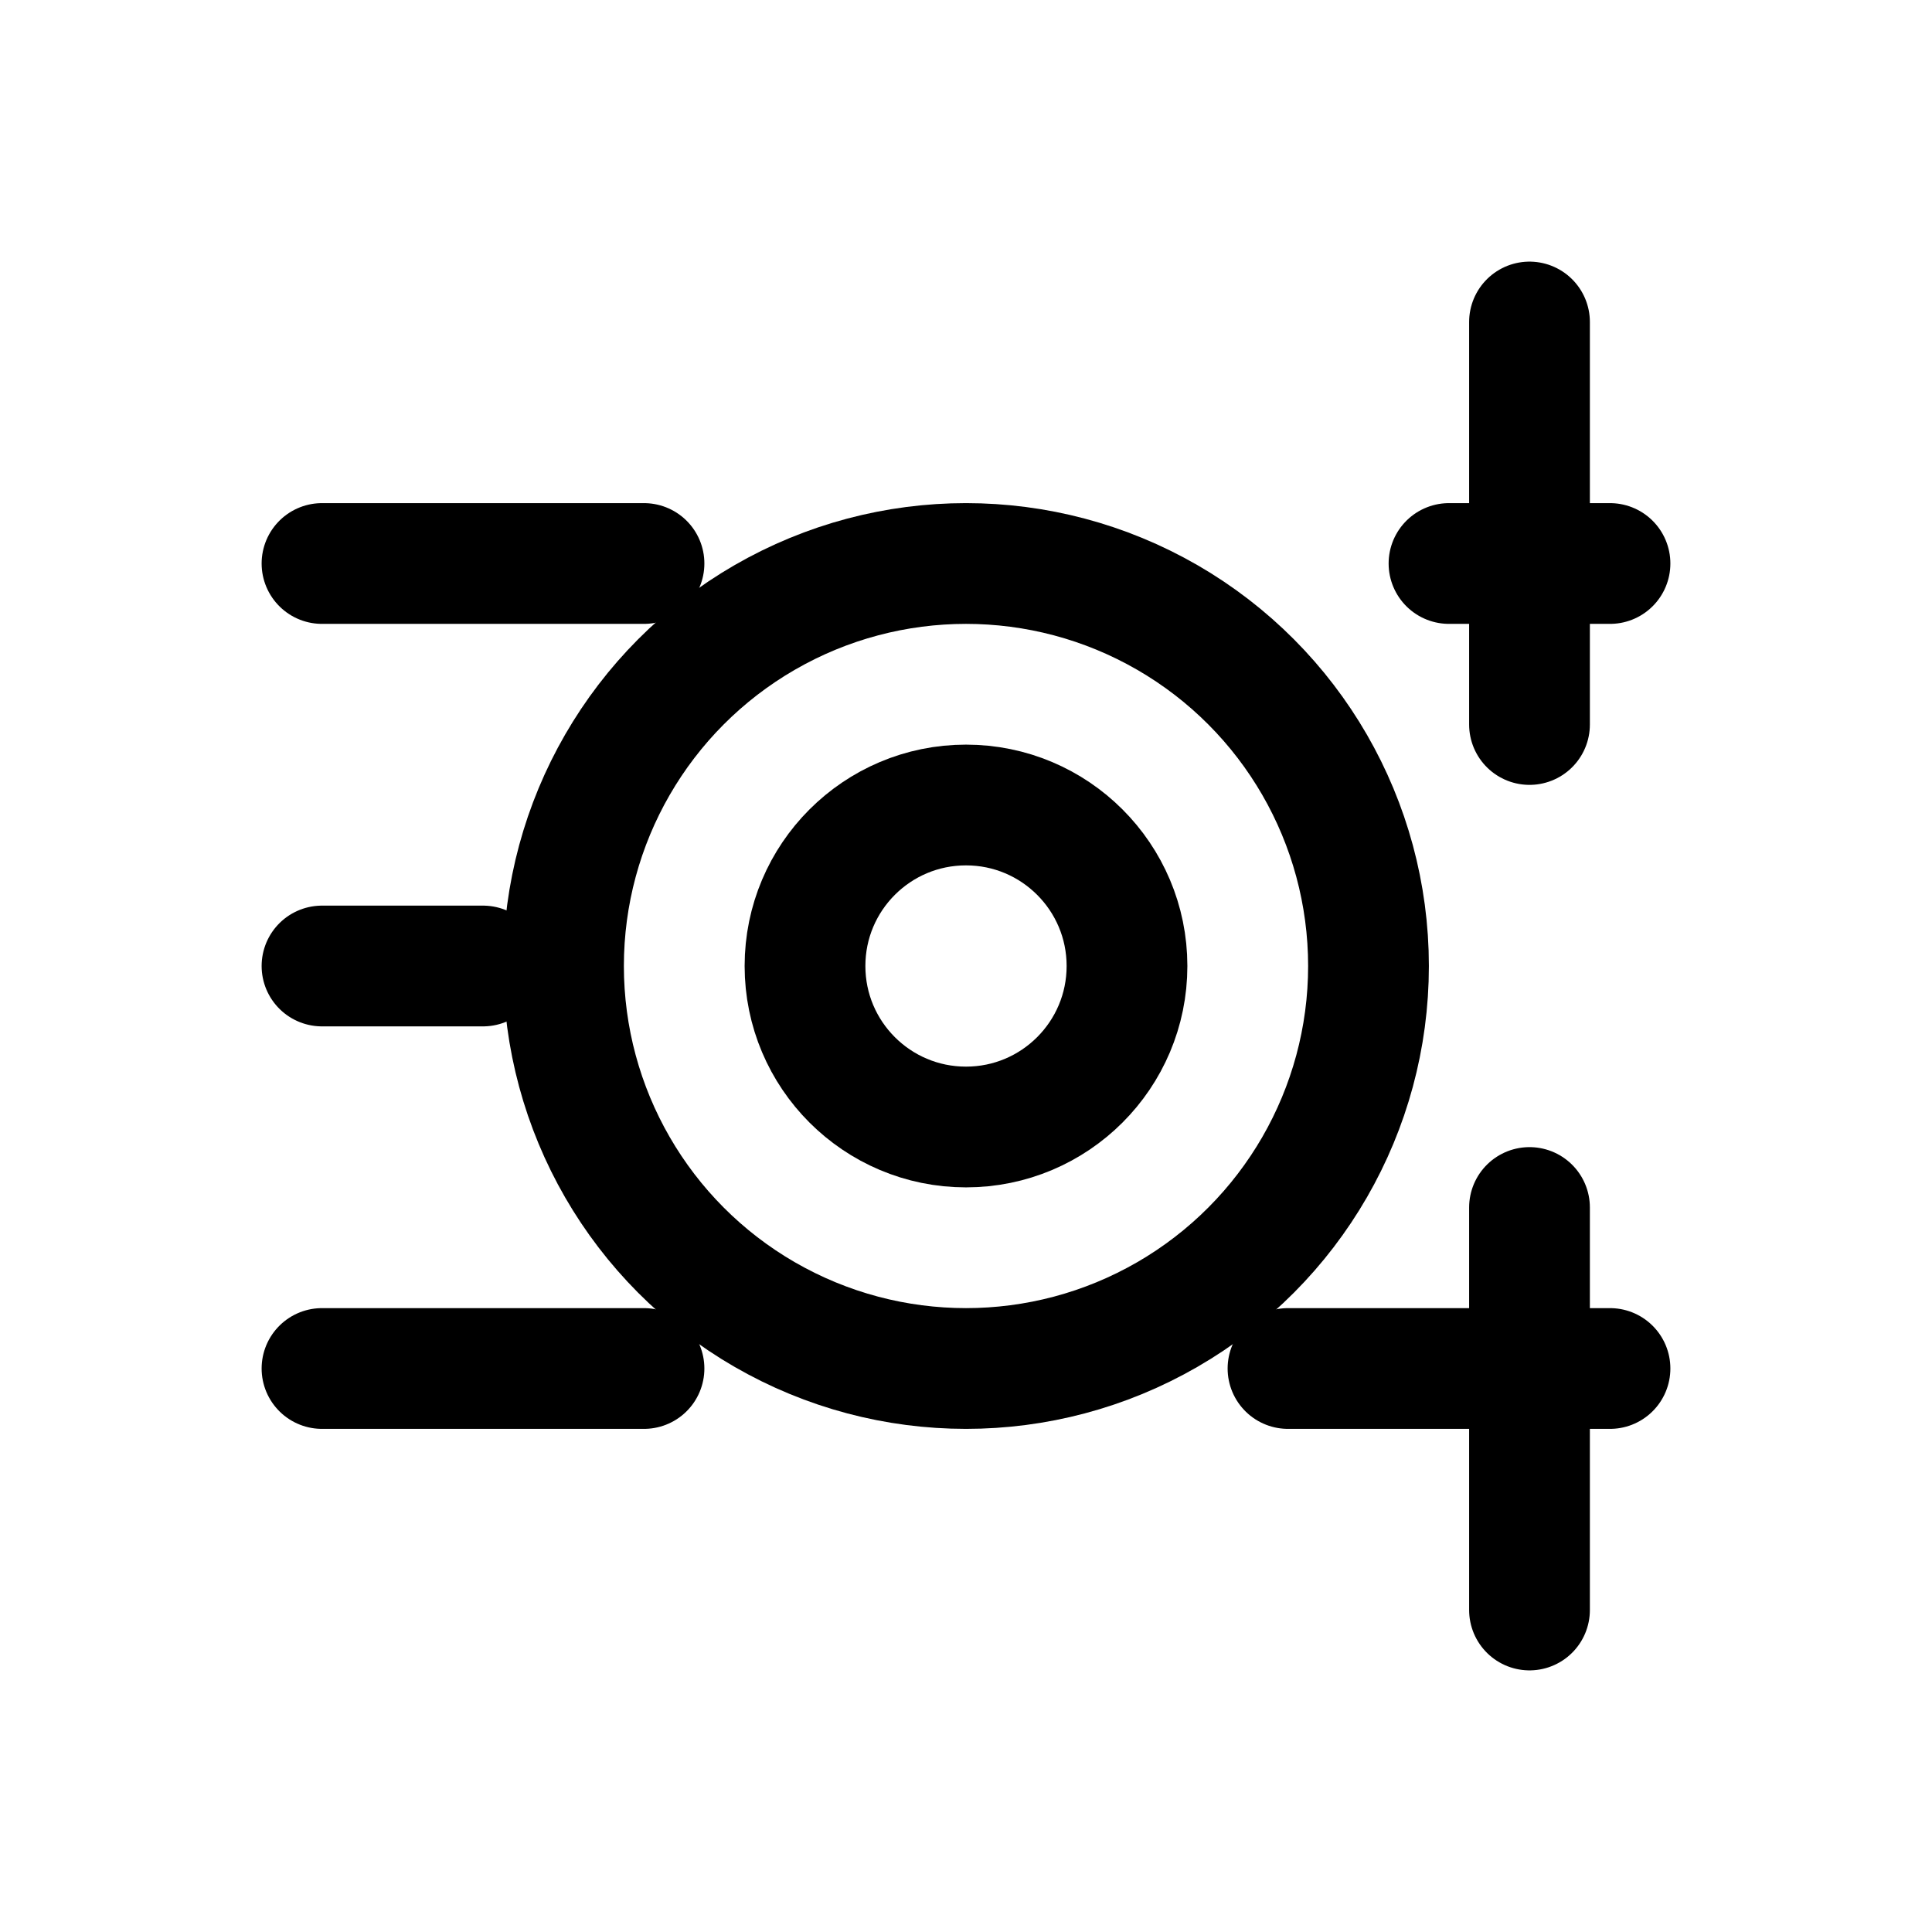 <?xml version="1.0" encoding="UTF-8"?>
<!-- Generated by Copilot -->
<svg width="24" height="24" viewBox="0 0 24 24" fill="none" xmlns="http://www.w3.org/2000/svg">
    <!-- Main cell with nucleus -->
    <circle cx="12" cy="12" r="5" stroke="currentColor" stroke-width="1.5"/>
    <circle cx="12" cy="12" r="2" stroke="currentColor" stroke-width="1.5"/>

    <!-- Database/management elements -->
    <path d="M4 7H8" stroke="currentColor" stroke-width="1.5" stroke-linecap="round"/>
    <path d="M4 12H6" stroke="currentColor" stroke-width="1.5" stroke-linecap="round"/>
    <path d="M4 17H8" stroke="currentColor" stroke-width="1.5" stroke-linecap="round"/>

    <!-- Cell connections/management -->
    <path d="M18 7H20" stroke="currentColor" stroke-width="1.5" stroke-linecap="round"/>
    <path d="M16 17H20" stroke="currentColor" stroke-width="1.5" stroke-linecap="round"/>
    <path d="M19 4L19 9" stroke="currentColor" stroke-width="1.5" stroke-linecap="round"/>
    <path d="M19 15L19 20" stroke="currentColor" stroke-width="1.5" stroke-linecap="round"/>
</svg>
